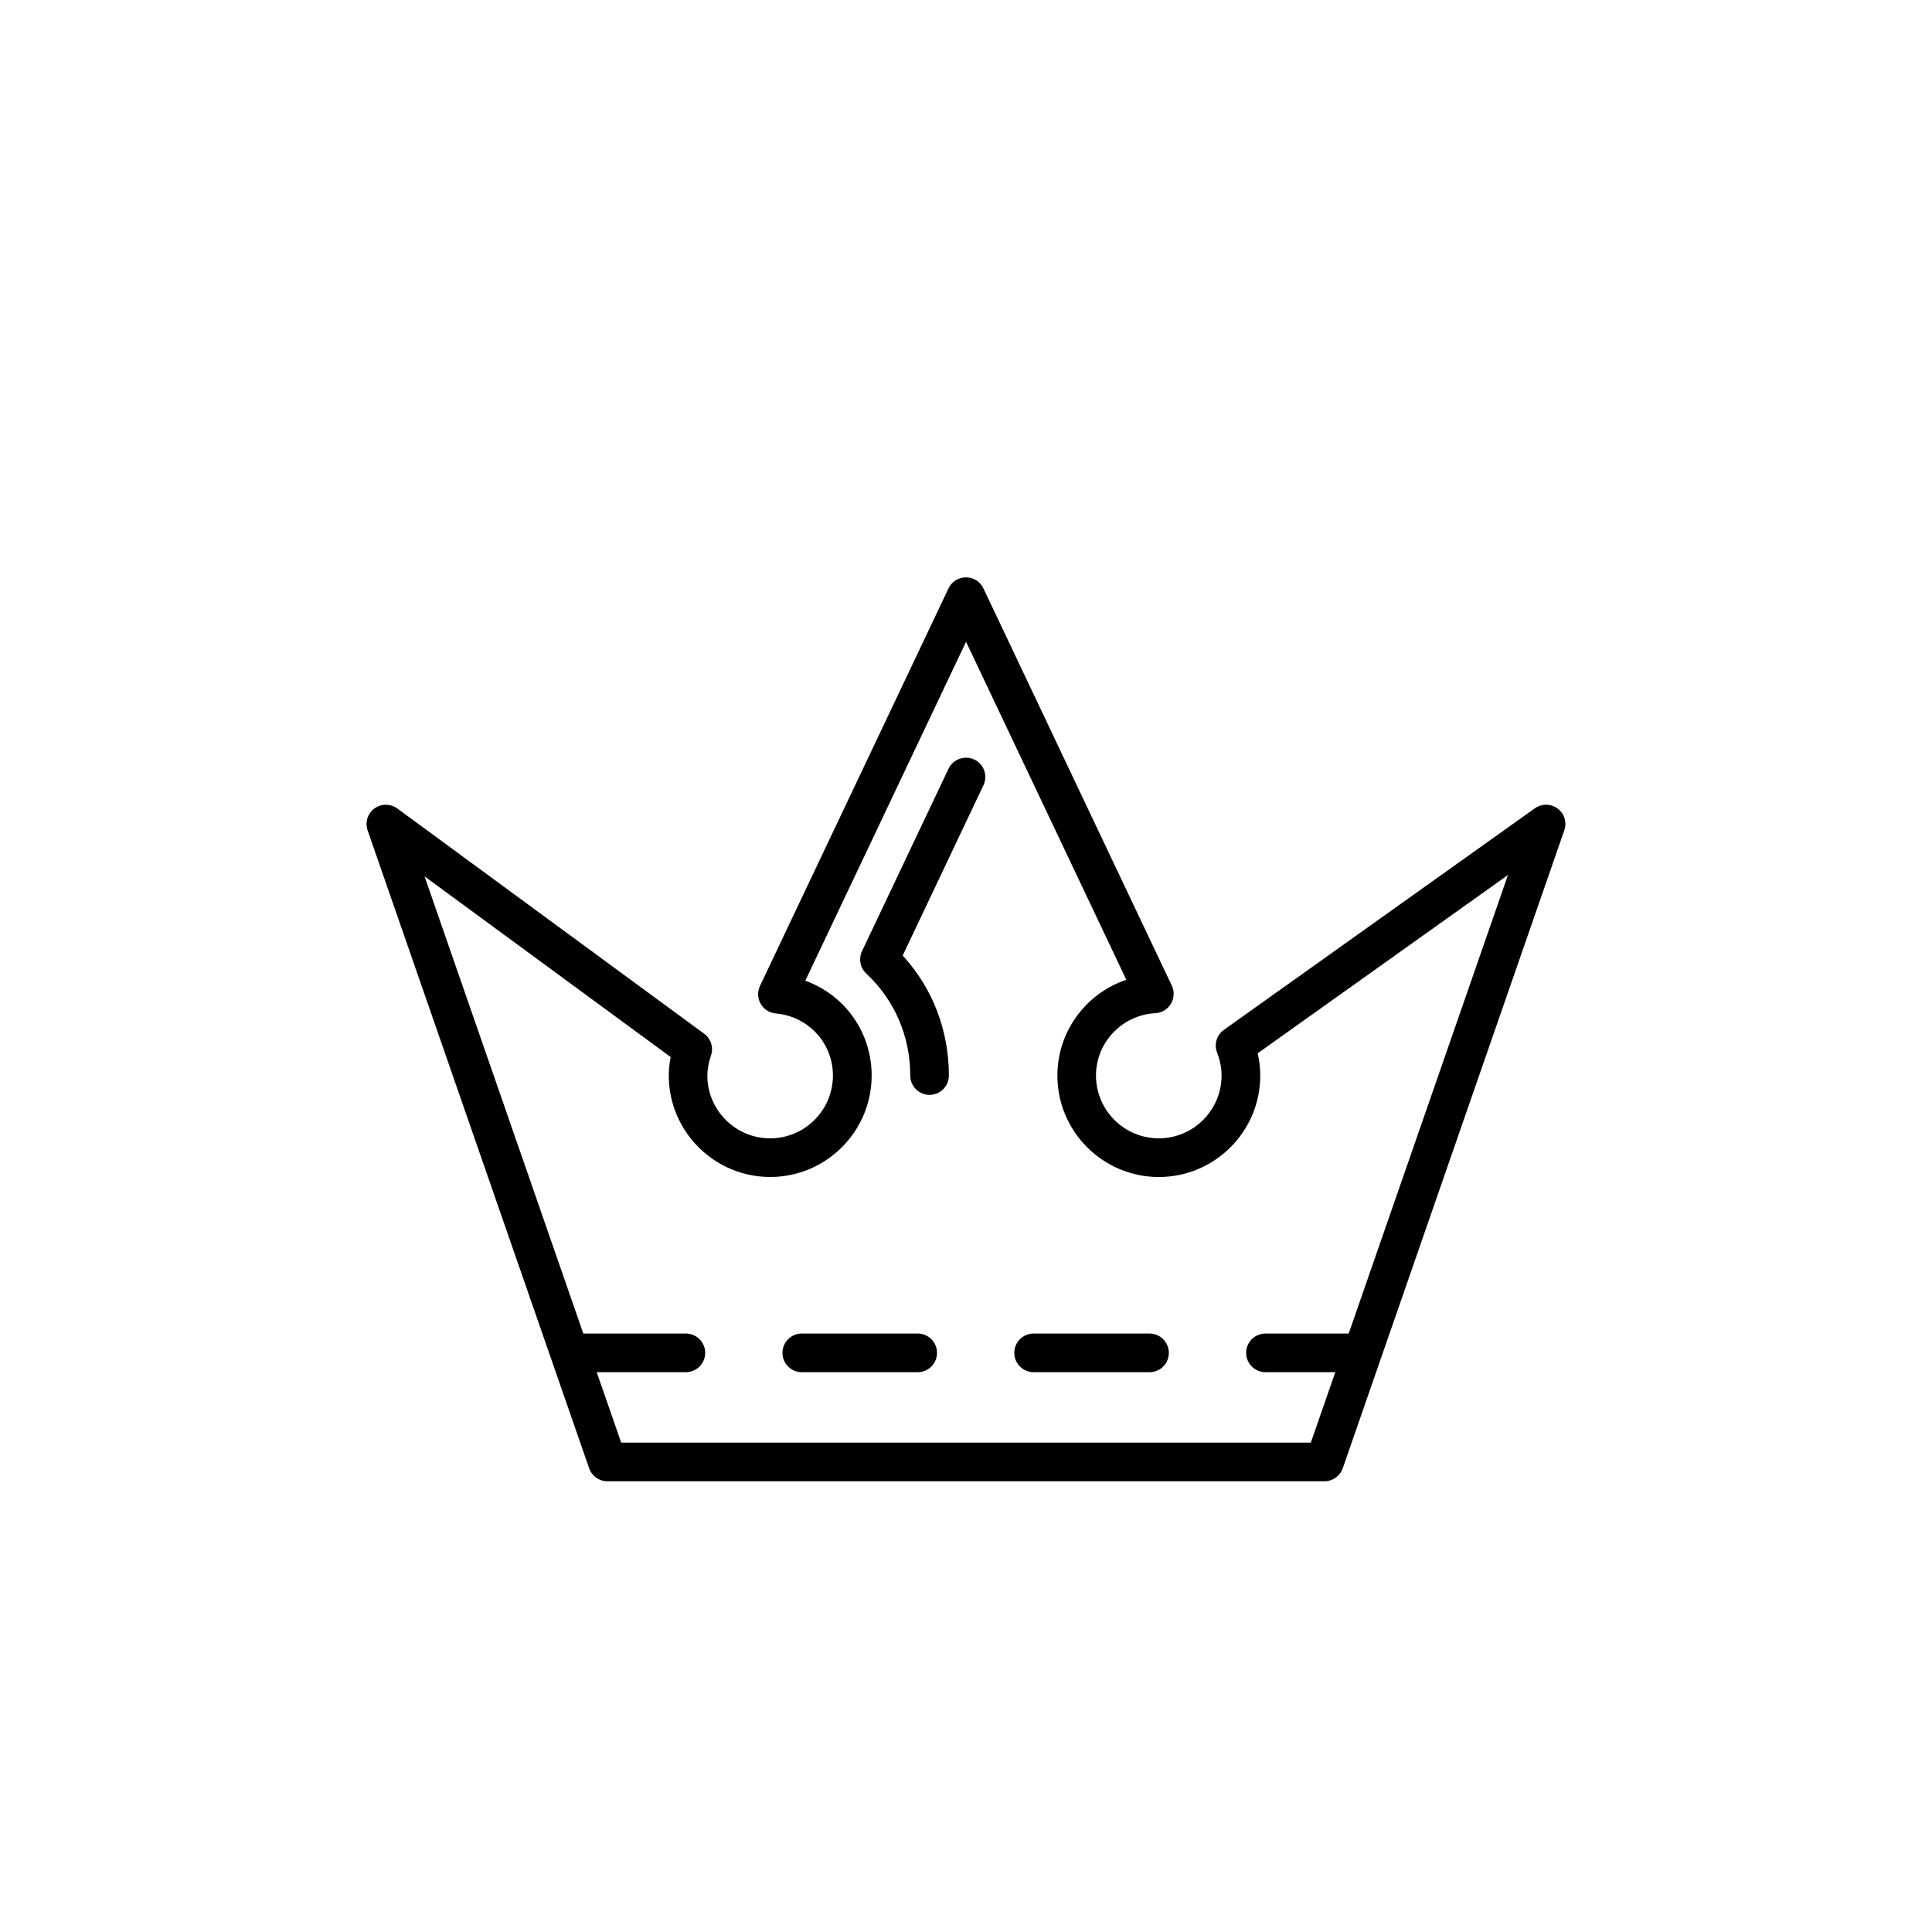 <?xml version="1.0" encoding="utf-8"?>
<!-- Generator: Adobe Illustrator 16.0.0, SVG Export Plug-In . SVG Version: 6.00 Build 0)  -->
<!DOCTYPE svg PUBLIC "-//W3C//DTD SVG 1.1//EN" "http://www.w3.org/Graphics/SVG/1.1/DTD/svg11.dtd">
<svg version="1.1" id="Layer_1" xmlns="http://www.w3.org/2000/svg" xmlns:xlink="http://www.w3.org/1999/xlink" x="0px" y="0px"
	 width="50px" height="50px" viewBox="-245.5 244.5 50 50" enable-background="new -245.5 244.5 50 50" xml:space="preserve">
<g>
	<path d="M-205.188,265.426c-0.175-0.131-0.413-0.133-0.59-0.007l-8.048,5.734c-0.187,0.133-0.259,0.376-0.176,0.589
		c0.077,0.197,0.116,0.396,0.116,0.593c0,0.896-0.729,1.625-1.625,1.625s-1.625-0.729-1.625-1.625c0-0.858,0.675-1.567,1.537-1.614
		c0.167-0.009,0.317-0.1,0.403-0.243c0.085-0.144,0.093-0.319,0.022-0.47l-4.875-10.28c-0.083-0.175-0.258-0.286-0.452-0.286
		s-0.369,0.111-0.452,0.286l-4.879,10.288c-0.07,0.147-0.063,0.32,0.018,0.462c0.082,0.143,0.227,0.235,0.39,0.25
		c0.844,0.074,1.48,0.766,1.48,1.607c0,0.896-0.729,1.625-1.625,1.625s-1.625-0.729-1.625-1.625c0-0.161,0.031-0.331,0.095-0.52
		c0.07-0.206-0.002-0.435-0.178-0.563l-7.941-5.829c-0.176-0.128-0.416-0.129-0.593,0.001c-0.176,0.13-0.247,0.359-0.175,0.566
		l5.733,16.509c0.07,0.201,0.259,0.336,0.472,0.336h18.559c0.213,0,0.402-0.135,0.472-0.336l5.733-16.509
		C-204.943,265.784-205.013,265.557-205.188,265.426z M-210.596,279.012h-2.154c-0.276,0-0.5,0.224-0.5,0.5s0.224,0.5,0.5,0.5h1.807
		l-0.633,1.823h-17.848l-0.633-1.823h2.307c0.276,0,0.5-0.224,0.5-0.5s-0.224-0.5-0.5-0.5h-2.654l-4.109-11.832l6.37,4.676
		c-0.033,0.163-0.049,0.321-0.049,0.479c0,1.447,1.178,2.625,2.625,2.625s2.625-1.178,2.625-2.625c0-1.128-0.703-2.088-1.717-2.455
		l4.16-8.771l4.148,8.748c-1.042,0.351-1.784,1.332-1.784,2.479c0,1.447,1.178,2.625,2.625,2.625s2.625-1.178,2.625-2.625
		c0-0.192-0.022-0.385-0.067-0.576l6.478-4.615L-210.596,279.012z"/>
	<path d="M-220.286,264.156c-0.25-0.115-0.547-0.011-0.666,0.238l-2.239,4.722c-0.093,0.196-0.049,0.431,0.11,0.579
		c0.733,0.686,1.138,1.623,1.138,2.64c0,0.276,0.224,0.5,0.5,0.5s0.5-0.224,0.5-0.5c0-1.171-0.421-2.261-1.195-3.106l2.089-4.406
		C-219.93,264.573-220.036,264.275-220.286,264.156z"/>
	<path d="M-221.75,279.012h-3c-0.276,0-0.5,0.224-0.5,0.5s0.224,0.5,0.5,0.5h3c0.276,0,0.5-0.224,0.5-0.5
		S-221.474,279.012-221.75,279.012z"/>
	<path d="M-215.75,279.012h-3c-0.276,0-0.5,0.224-0.5,0.5s0.224,0.5,0.5,0.5h3c0.276,0,0.5-0.224,0.5-0.5
		S-215.474,279.012-215.75,279.012z"/>
</g>
</svg>
